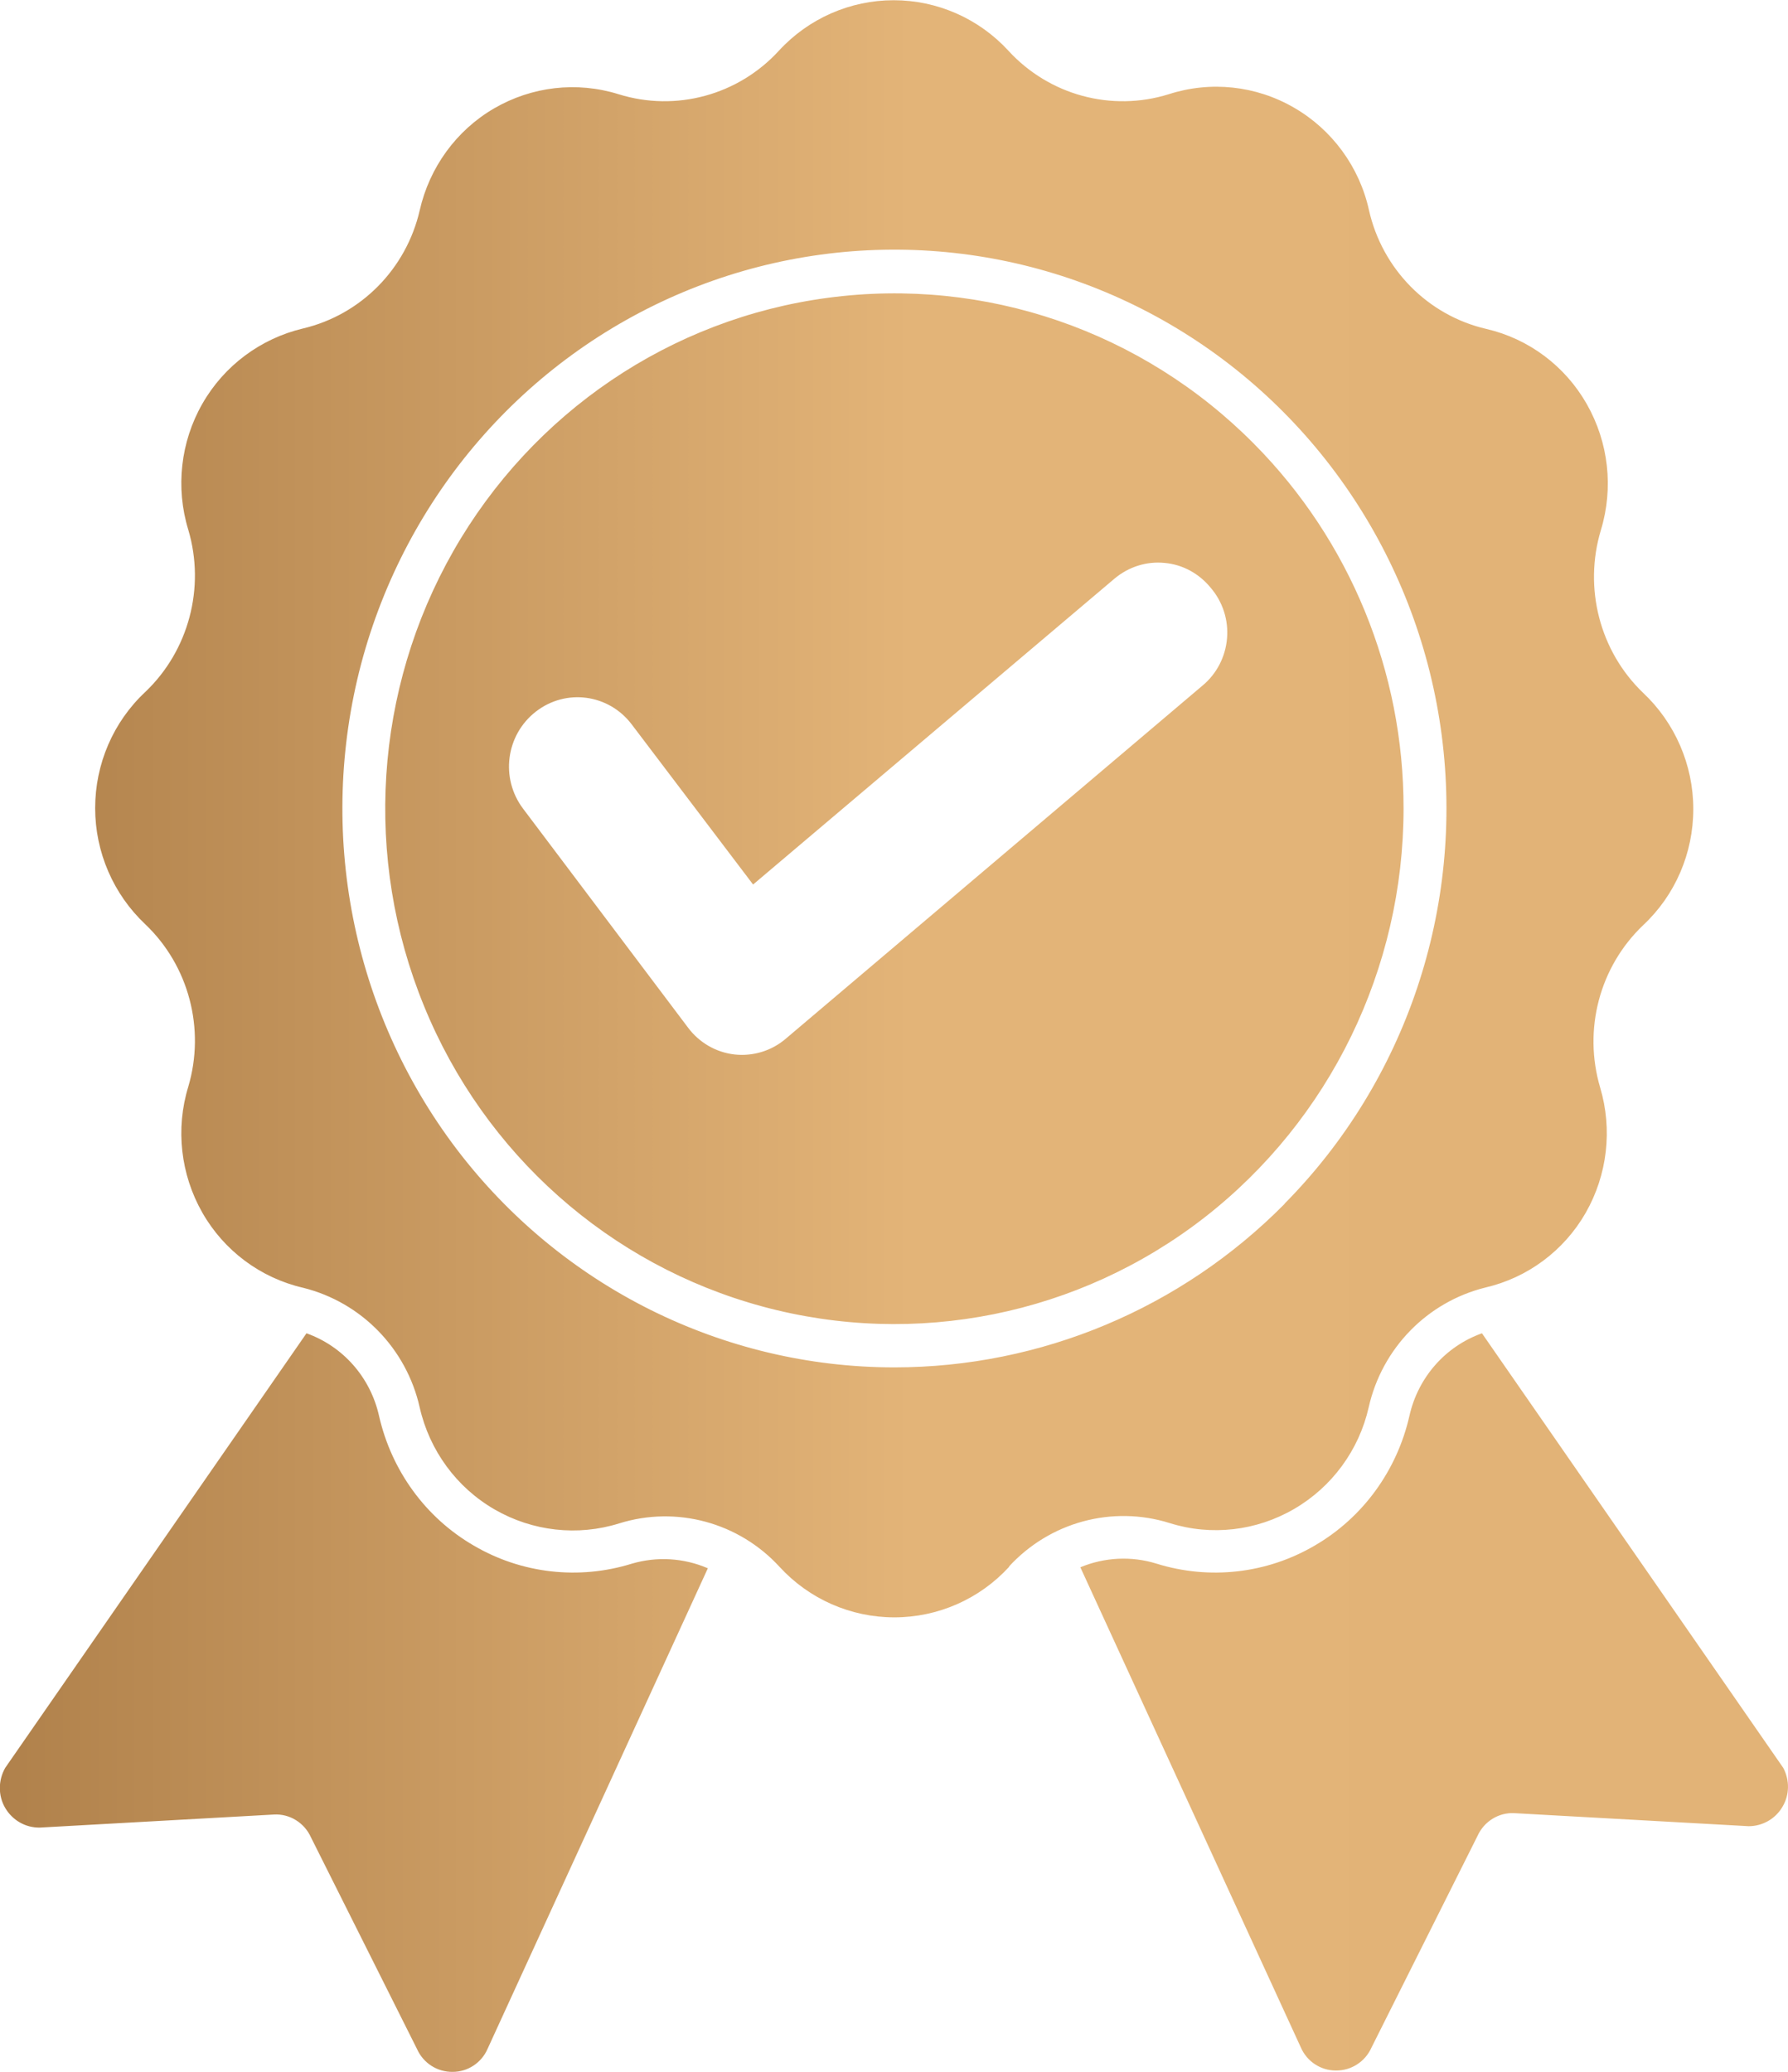 <svg width="63" height="73" viewBox="0 0 63 73" fill="none" xmlns="http://www.w3.org/2000/svg">
<g clip-path="url(#clip0_16_209)">
<path fill-rule="evenodd" clip-rule="evenodd" d="M24.942 55.254L17.177 72.194C16.962 72.686 16.477 73 15.951 73C15.409 73.008 14.916 72.694 14.693 72.194L10.958 64.739C10.727 64.224 10.209 63.901 9.652 63.933L1.402 64.393C0.9 64.401 0.438 64.135 0.183 63.7C-0.072 63.264 -0.064 62.725 0.183 62.289L10.799 46.977C12.089 47.436 13.052 48.532 13.355 49.886C13.793 51.812 14.995 53.473 16.692 54.456C18.38 55.447 20.403 55.673 22.266 55.093C23.15 54.835 24.09 54.891 24.934 55.254H24.942ZM35.557 55.205C34.514 56.342 33.049 56.986 31.512 56.986C29.975 56.986 28.51 56.342 27.466 55.205C26.033 53.642 23.835 53.045 21.82 53.674C20.355 54.133 18.762 53.956 17.424 53.182C16.086 52.409 15.131 51.103 14.788 49.588C14.319 47.509 12.726 45.881 10.679 45.373C9.182 45.027 7.892 44.068 7.127 42.722C6.363 41.376 6.18 39.772 6.634 38.289C7.239 36.242 6.65 34.026 5.121 32.567C3.998 31.511 3.353 30.029 3.353 28.473C3.353 26.918 3.99 25.435 5.121 24.379C6.65 22.92 7.239 20.704 6.634 18.665C6.18 17.182 6.363 15.57 7.127 14.232C7.892 12.887 9.182 11.928 10.679 11.573C12.718 11.089 14.311 9.478 14.788 7.414C15.131 5.899 16.078 4.594 17.408 3.82C18.738 3.046 20.323 2.861 21.796 3.32C23.811 3.949 26.009 3.353 27.442 1.789C28.486 0.653 29.951 0.008 31.488 0.008C33.025 0.008 34.49 0.653 35.533 1.789C36.967 3.353 39.165 3.949 41.18 3.32C42.653 2.845 44.254 3.014 45.599 3.796C46.937 4.57 47.901 5.883 48.236 7.406C48.705 9.486 50.314 11.114 52.369 11.589C53.866 11.936 55.148 12.895 55.912 14.241C56.677 15.586 56.86 17.19 56.406 18.681C55.793 20.72 56.366 22.945 57.895 24.411C59.018 25.467 59.663 26.95 59.663 28.505C59.663 30.061 59.026 31.544 57.895 32.599C56.358 34.066 55.777 36.274 56.382 38.321C56.82 39.796 56.637 41.392 55.873 42.73C55.108 44.068 53.826 45.019 52.337 45.365C50.29 45.873 48.697 47.501 48.227 49.58C47.885 51.095 46.929 52.393 45.599 53.166C44.27 53.94 42.685 54.125 41.22 53.666C39.197 53.029 36.991 53.626 35.55 55.197L35.557 55.205ZM45.265 42.407C49.541 38.08 51.588 31.987 50.8 25.918C50.011 19.85 46.475 14.498 41.243 11.436C36.011 8.373 29.656 7.954 24.074 10.292C18.483 12.637 14.295 17.472 12.726 23.388C11.165 29.303 12.399 35.614 16.078 40.473C19.758 45.325 25.468 48.178 31.512 48.178C36.672 48.178 41.618 46.106 45.265 42.415V42.407ZM49.454 28.489C49.454 34.131 46.858 39.458 42.438 42.899C38.01 46.34 32.261 47.493 26.869 46.034C21.478 44.575 17.066 40.658 14.94 35.444C12.805 30.23 13.188 24.306 15.975 19.415C18.762 14.531 23.636 11.226 29.171 10.493C34.705 9.752 40.256 11.662 44.198 15.651C47.566 19.052 49.462 23.67 49.454 28.489ZM42.661 20.712C42.255 20.212 41.673 19.89 41.036 19.834C40.399 19.769 39.77 19.971 39.276 20.382L26.535 31.165L22.258 25.523C21.446 24.451 19.941 24.25 18.882 25.072C17.823 25.894 17.623 27.417 18.428 28.489L24.233 36.194C24.631 36.734 25.229 37.08 25.882 37.153C26.535 37.225 27.196 37.024 27.697 36.589L42.374 24.153C42.868 23.742 43.179 23.146 43.234 22.493C43.29 21.848 43.083 21.204 42.661 20.712ZM62.833 62.289L52.217 46.977C50.927 47.436 49.964 48.532 49.661 49.886C49.223 51.812 48.02 53.473 46.324 54.456C44.636 55.447 42.613 55.673 40.75 55.093C39.866 54.819 38.918 54.867 38.066 55.221L45.838 72.146C46.053 72.637 46.539 72.952 47.065 72.952C47.606 72.96 48.1 72.645 48.323 72.146L52.058 64.691C52.289 64.175 52.807 63.853 53.364 63.885L61.614 64.344C62.1 64.344 62.554 64.087 62.801 63.667C63.056 63.248 63.064 62.725 62.833 62.289Z" fill="url(#paint0_linear_16_209)"/>
</g>
<defs>
<linearGradient id="paint0_linear_16_209" x1="-0.005" y1="36.499" x2="62.999" y2="36.499" gradientUnits="userSpaceOnUse">
<stop stop-color="#B0814B"/>
<stop offset="0.51" stop-color="#E3B478"/>
<stop offset="1" stop-color="#E2B377"/>
</linearGradient>
<clipPath id="clip0_16_209">
<rect width="63" height="73" fill="white"/>
</clipPath>
</defs>
</svg>
